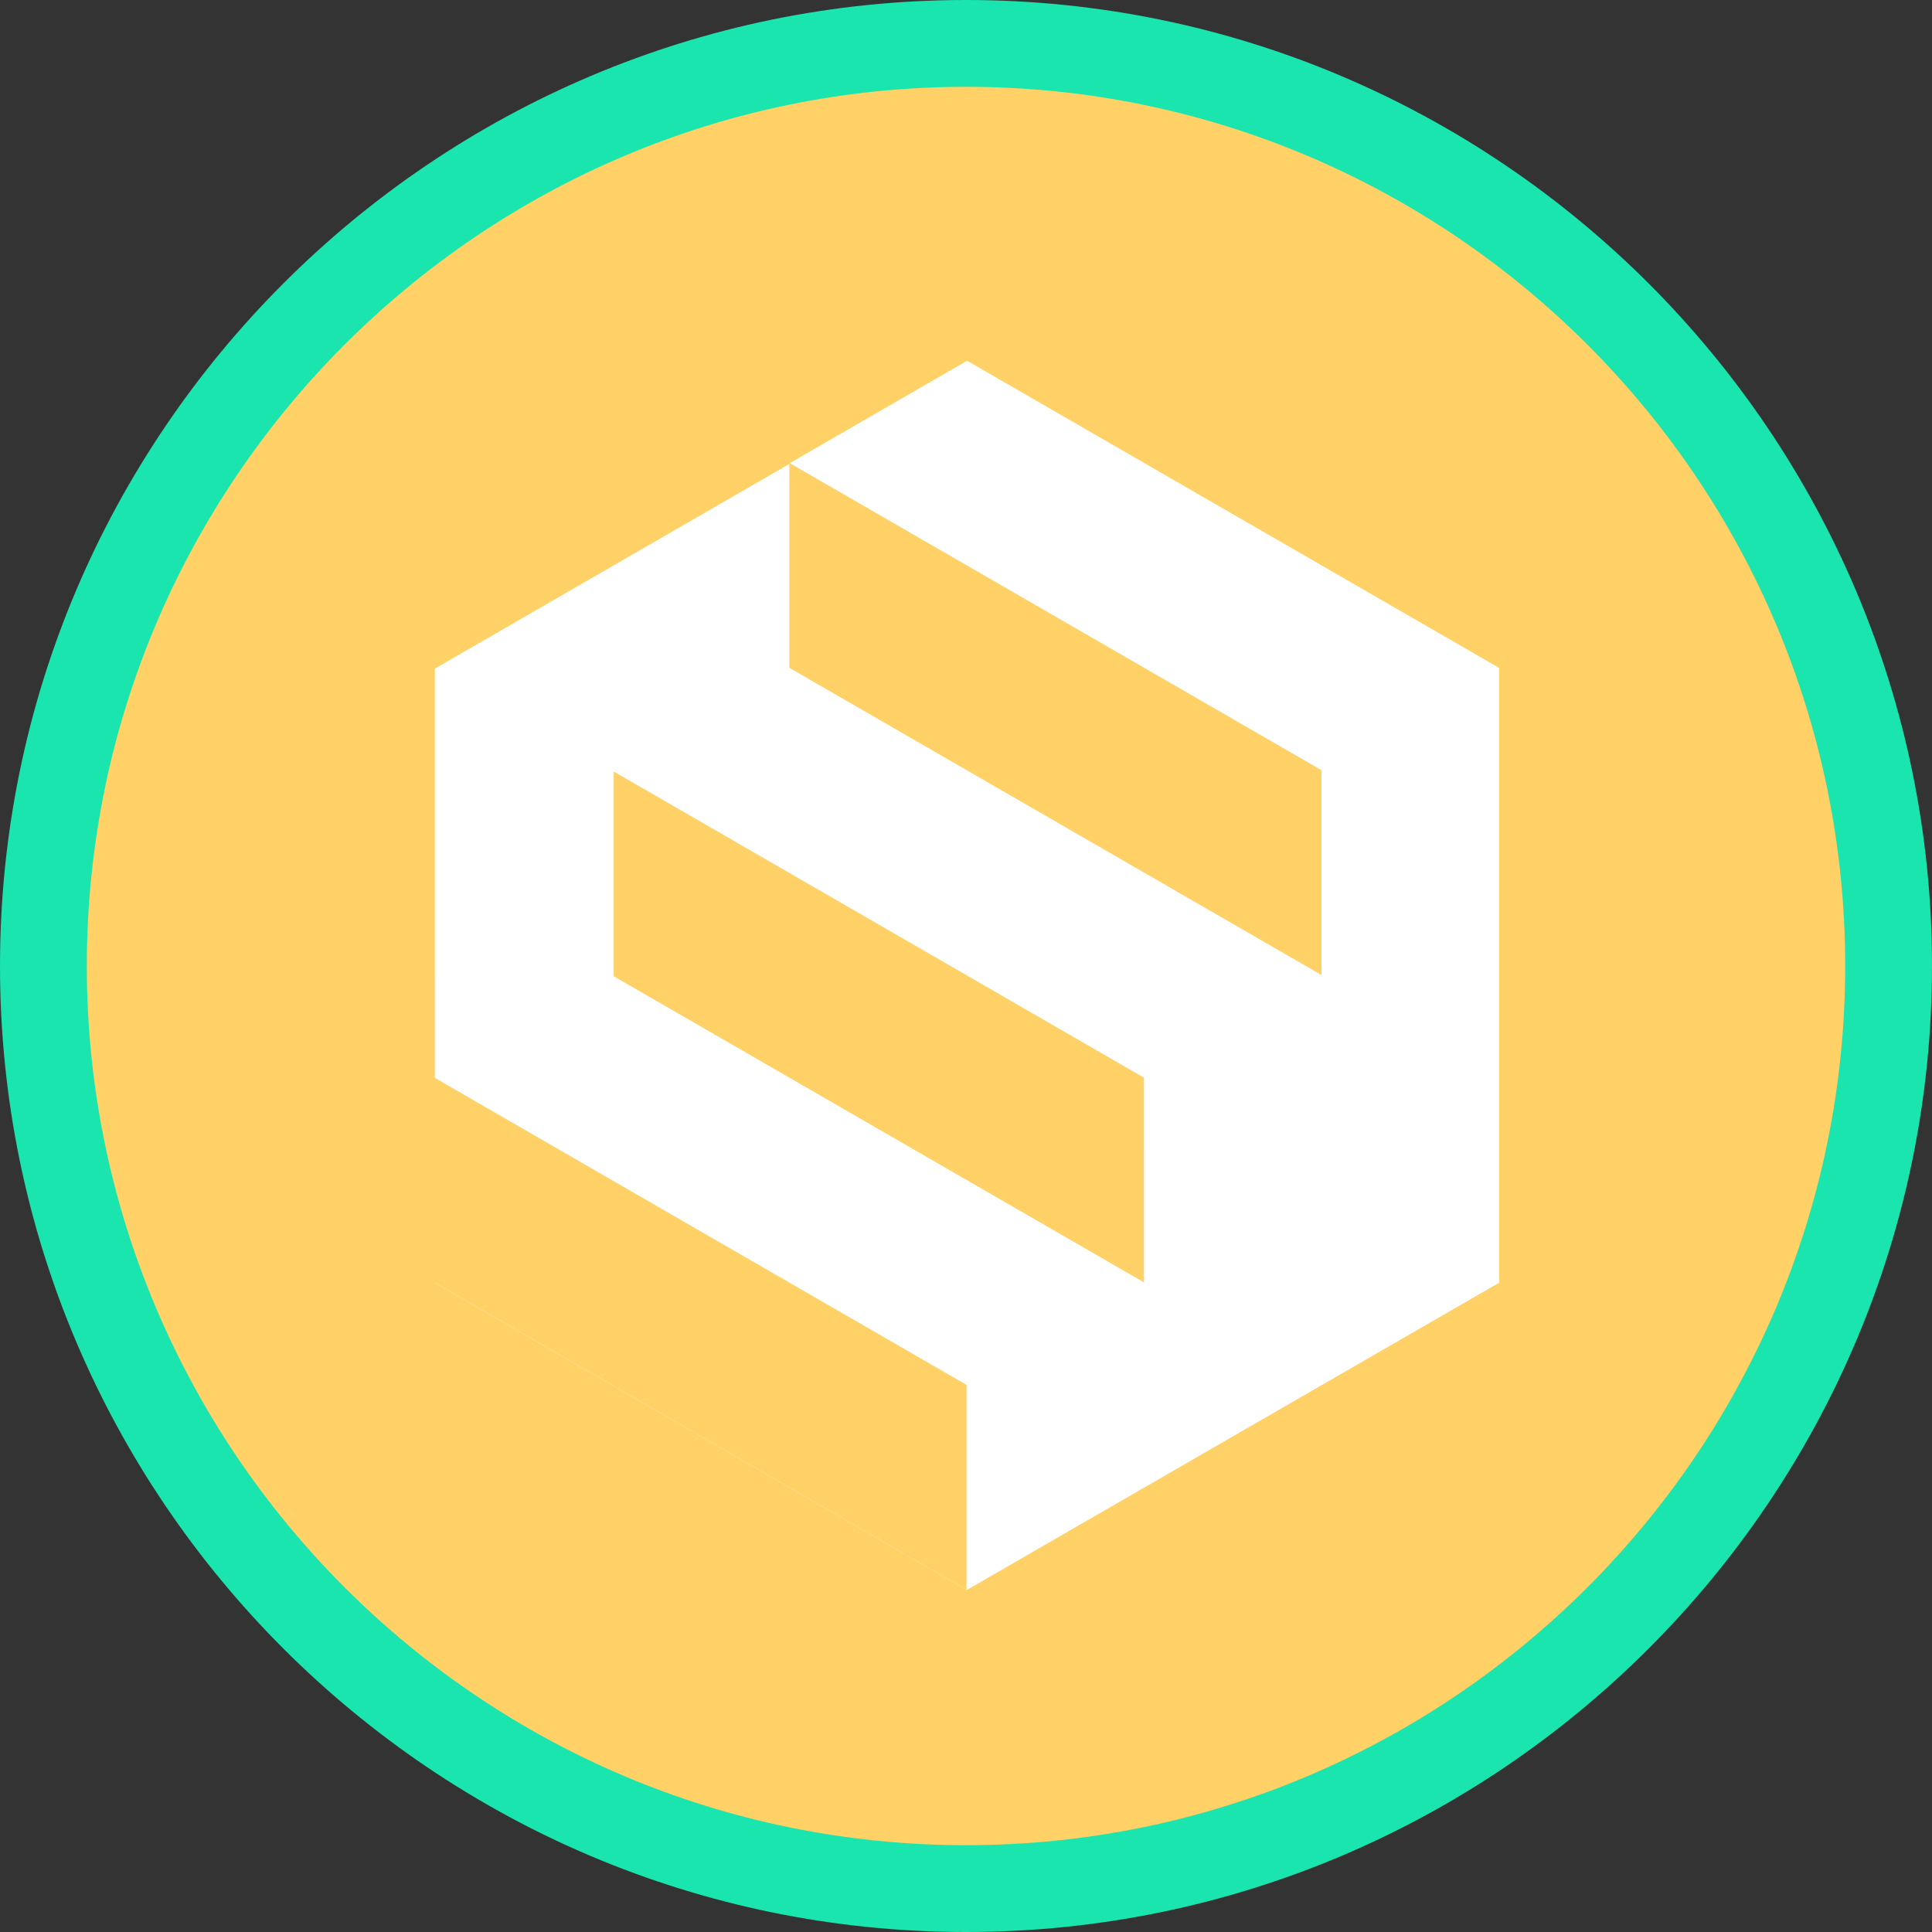 <svg xmlns="http://www.w3.org/2000/svg" width="244.8" height="244.8" viewBox="0 0 244.8 244.8">
  <rect x="0" y="0" width="244.8" height="244.8" fill="#333333" stroke="none"/>
  <g id="step-solana" transform="translate(-2417.521 -5796.699)">
    <path id="Main_copy_10" d="M0,121.252C0,188.064,54.44,242.5,121.252,242.5S242.5,188.064,242.5,121.252,188.064,0,121.252,0,0,54.44,0,121.252Z" transform="translate(2418.77 5797.947)" fill="#ffd166"/>
    <g id="Main_copy_14" transform="translate(2417.521 5796.699)" fill="none">
      <path d="M0,122.4c0,67.444,54.954,122.4,122.4,122.4s122.4-54.954,122.4-122.4S189.841,0,122.4,0,0,54.954,0,122.4Z" stroke="none"/>
      <path d="M 122.4 11 C 60.974 11 11 60.974 11 122.4 C 11 183.826 60.974 233.8 122.4 233.8 C 183.826 233.8 233.8 183.826 233.8 122.4 C 233.8 60.974 183.826 11 122.4 11 M 122.4 0 C 189.841 0 244.8 54.954 244.8 122.4 C 244.8 189.846 189.846 244.8 122.4 244.8 C 54.954 244.8 0 189.844 0 122.4 C 0 54.954 54.959 0 122.4 0 Z" stroke="none" fill="#1ae5ae"/>
    </g>
    <path id="Path_472584" data-name="Path 472584" d="M142.987,121.43l0-77.792L75.552,4.7l0,77.823L8.139,121.443l67.436,38.931,67.371-38.893.041.024v-.047l.024-.014Z" transform="translate(2464.457 5837.782)" fill="#fff" fill-rule="evenodd"/>
    <path id="Path_472585" data-name="Path 472585" d="M8.147,43.638,75.58,4.7l0,77.867L8.144,121.5Z" transform="translate(2464.47 5837.781)" fill="#fff"/>
    <path id="Path_472586" data-name="Path 472586" d="M41.483,4.684,108.92,43.615,86.441,56.592,19,17.661Z" transform="translate(2498.574 5837.724)" fill="#fff"/>
    <path id="Path_472587" data-name="Path 472587" d="M86.426,46.747V72.7L18.994,33.767V7.811Z" transform="translate(2498.539 5847.545)" fill="#ffd166"/>
    <path id="Path_472588" data-name="Path 472588" d="M36.031,14.09l67.436,38.931L80.989,66,13.553,27.067Z" transform="translate(2481.455 5867.261)" fill="#fff"/>
    <path id="Path_472589" data-name="Path 472589" d="M81.051,56.192V82.148L13.619,43.212V17.256Z" transform="translate(2481.66 5877.201)" fill="#ffd166"/>
    <path id="Path_472590" data-name="Path 472590" d="M30.618,23.5,98.054,62.427,75.576,75.4,8.139,36.473Z" transform="translate(2464.457 5896.796)" fill="#fff"/>
    <path id="Path_472591" data-name="Path 472591" d="M75.561,65.56V91.516L8.129,52.579V26.624Z" transform="translate(2464.421 5906.616)" fill="#ffd166"/>
    <path id="Path_472592" data-name="Path 472592" d="M35.29,27.062,57.768,14.083l0,77.867L35.287,104.929Z" transform="translate(2549.703 5867.238)" fill="#fff"/>
    <path id="Path_472593" data-name="Path 472593" d="M29.849,36.468,52.327,23.49l0,51.911L29.847,88.379Z" transform="translate(2532.62 5896.775)" fill="#fff"/>
  </g>
</svg>
